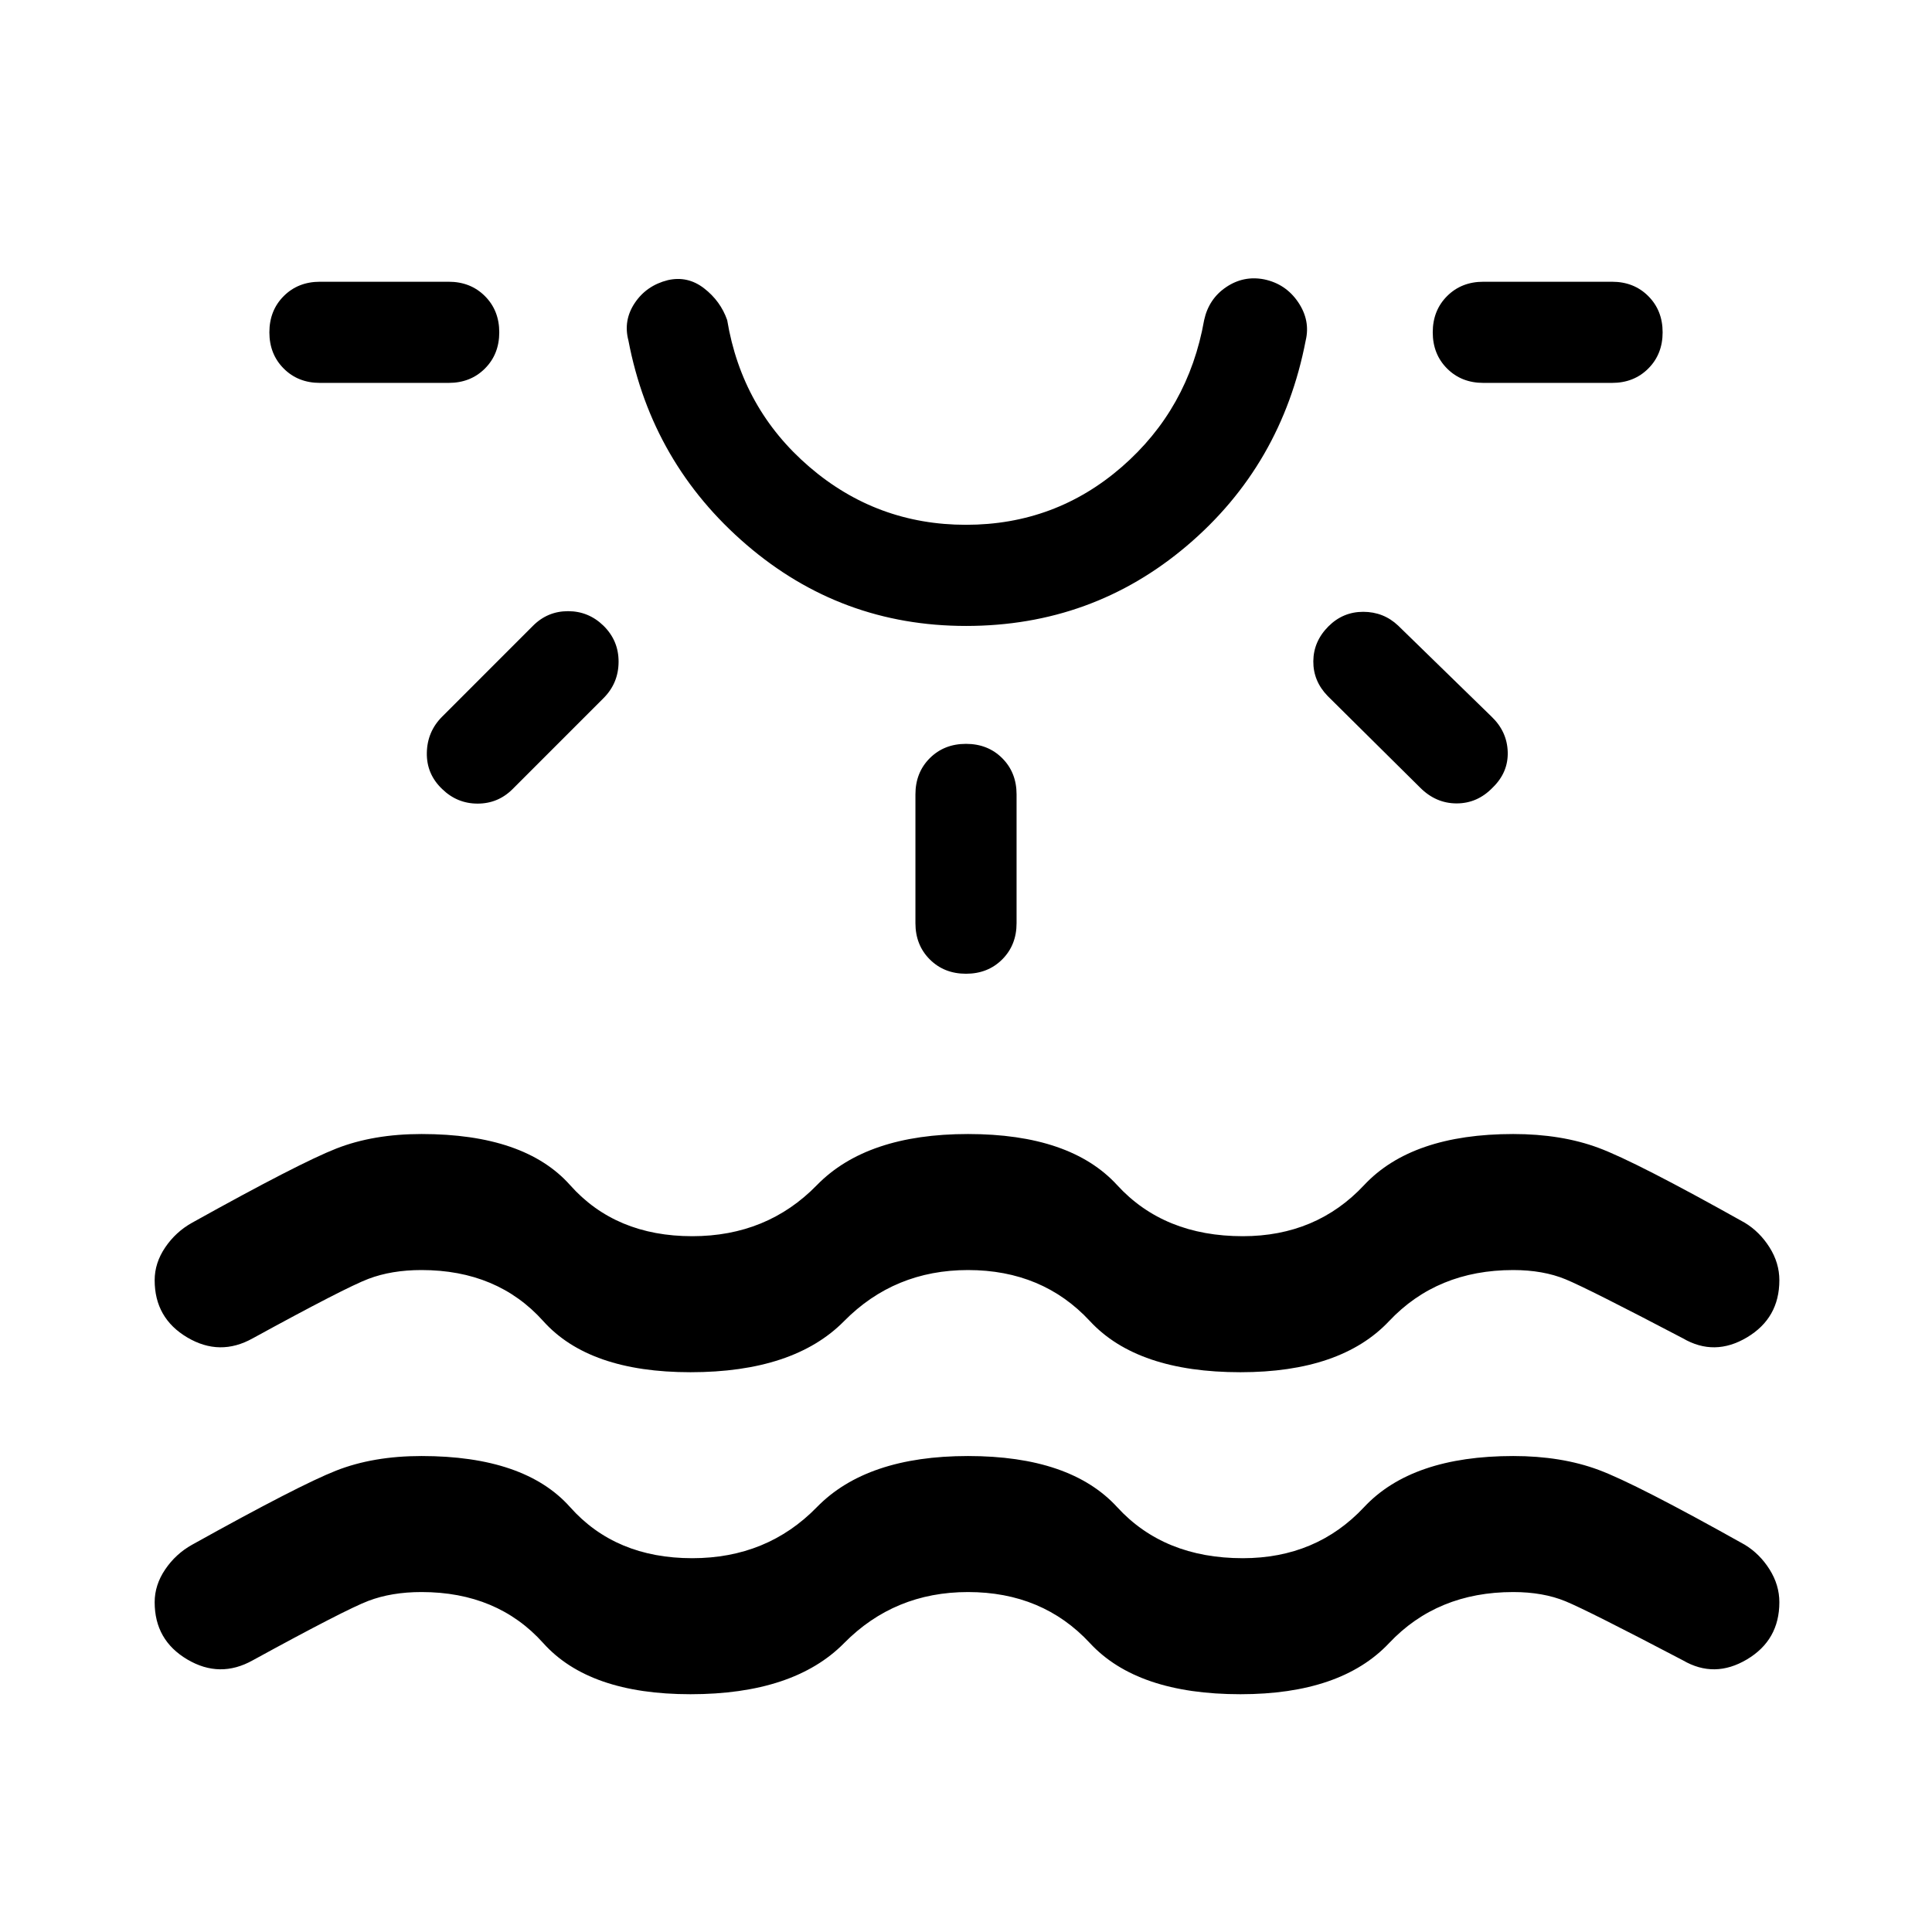 <svg xmlns="http://www.w3.org/2000/svg" height="40" viewBox="0 -960 960 960" width="40"><path d="M343.05-118.15q-50.33 0-73.1-25.39-22.77-25.38-60.51-25.38-14.88 0-26.41 4.39-11.54 4.4-57.44 29.53-16.36 9.15-32.55-.44-16.19-9.59-16.19-28.43 0-8.57 5.24-16.3t13.32-12.24q53.26-29.64 71.67-36.87 18.41-7.23 42.36-7.23 51.25 0 73.83 25.38 22.58 25.39 60.7 25.39 37.21 0 61.95-25.39 24.75-25.38 75.08-25.38 50.85 0 74.1 25.38 23.26 25.39 62.44 25.39 36.54 0 60.28-25.39 23.74-25.38 74.08-25.38 23.95 0 42.47 6.9 18.53 6.89 72.63 37.2 7.41 4.51 12.28 12.24 4.87 7.73 4.87 16.3 0 18.84-16.12 28.43-16.13 9.59-31.82.44-47.18-24.74-58.31-29.33-11.13-4.59-26-4.59-37.75 0-61.68 25.38-23.94 25.39-73.86 25.39-51.26 0-74.78-25.39-23.53-25.38-60.58-25.38-36.54 0-61.58 25.38-25.04 25.39-76.37 25.39Zm-94.97-676.72q0 10.87-7.13 18-7.13 7.13-18 7.13h-63.98q-10.87 0-17.99-7.13-7.13-7.13-7.13-18 0-10.87 7.13-18 7.12-7.13 17.99-7.13h63.98q10.87 0 18 7.13 7.13 7.13 7.13 18Zm51.79 145.79q7.57 7.44 7.5 18-.06 10.57-7.5 18l-45.15 45.16q-7.23 7.23-17.4 7.23-10.17 0-17.6-7.23-7.82-7.44-7.63-18 .19-10.57 7.63-18l45.15-45.16q7.23-7.23 17.4-7.23 10.17 0 17.6 7.23Zm180.13.11q-62.18 0-109.14-40.4t-58.6-101.42q-2.64-10 3.16-18.67 5.81-8.67 16.4-11.33 9.87-2.26 18.04 4.06 8.17 6.32 11.47 15.78 7.36 44.18 40.85 72.95 33.49 28.77 77.82 28.77 44.33 0 77.42-28.77t40.91-72.95q2.31-10.59 10.98-16.41 8.66-5.82 18.87-3.82 10.72 2.26 16.86 11.32 6.14 9.07 3.75 19.07-11.97 62.02-58.96 101.92-46.98 39.9-109.83 39.9ZM480-820Zm0 229.62q10.87 0 18 7.12 7.13 7.13 7.13 18v63.98q0 10.87-7.13 18-7.13 7.13-18 7.13-10.87 0-18-7.13-7.13-7.13-7.13-18v-63.98q0-10.87 7.13-18 7.13-7.12 18-7.12Zm180.1-58.39q7.23-7.23 17.31-7.22 10.08.02 17.31 6.84L741.05-604q7.82 7.44 8.13 17.63.31 10.19-7.51 17.75-7.57 7.83-17.87 7.83-10.31 0-18.13-7.83l-45.95-45.53q-7.23-7.44-7.14-17.31.09-9.87 7.52-17.31Zm166.05-146.1q0 10.87-7.13 18-7.12 7.13-17.99 7.13h-63.98q-10.87 0-18-7.13-7.13-7.13-7.13-18 0-10.87 7.13-18 7.13-7.13 18-7.13h63.98q10.87 0 17.99 7.13 7.13 7.13 7.13 18Zm-483.1 516.72q-50.33 0-73.1-25.39-22.77-25.38-60.51-25.38-14.88 0-26.41 4.39-11.54 4.4-57.44 29.53-16.36 9.15-32.55-.44-16.19-9.59-16.19-28.43 0-8.57 5.24-16.3t13.32-12.24q53.26-29.64 71.67-36.87 18.41-7.23 42.36-7.23 51.25 0 73.83 25.38 22.58 25.39 60.7 25.39 37.21 0 61.95-25.39 24.75-25.38 75.08-25.38 50.85 0 74.1 25.38 23.26 25.39 62.44 25.39 36.54 0 60.28-25.39 23.74-25.38 74.08-25.38 23.95 0 42.47 6.9 18.53 6.89 72.63 37.2 7.41 4.51 12.28 12.24 4.87 7.73 4.87 16.3 0 18.84-16.12 28.43-16.13 9.59-31.82.44-47.18-24.74-58.31-29.33-11.13-4.59-26-4.59-37.75 0-61.68 25.38-23.94 25.39-73.86 25.39-51.26 0-74.78-25.39-23.53-25.38-60.58-25.38-36.54 0-61.58 25.38-25.04 25.39-76.37 25.39Z"/></svg>